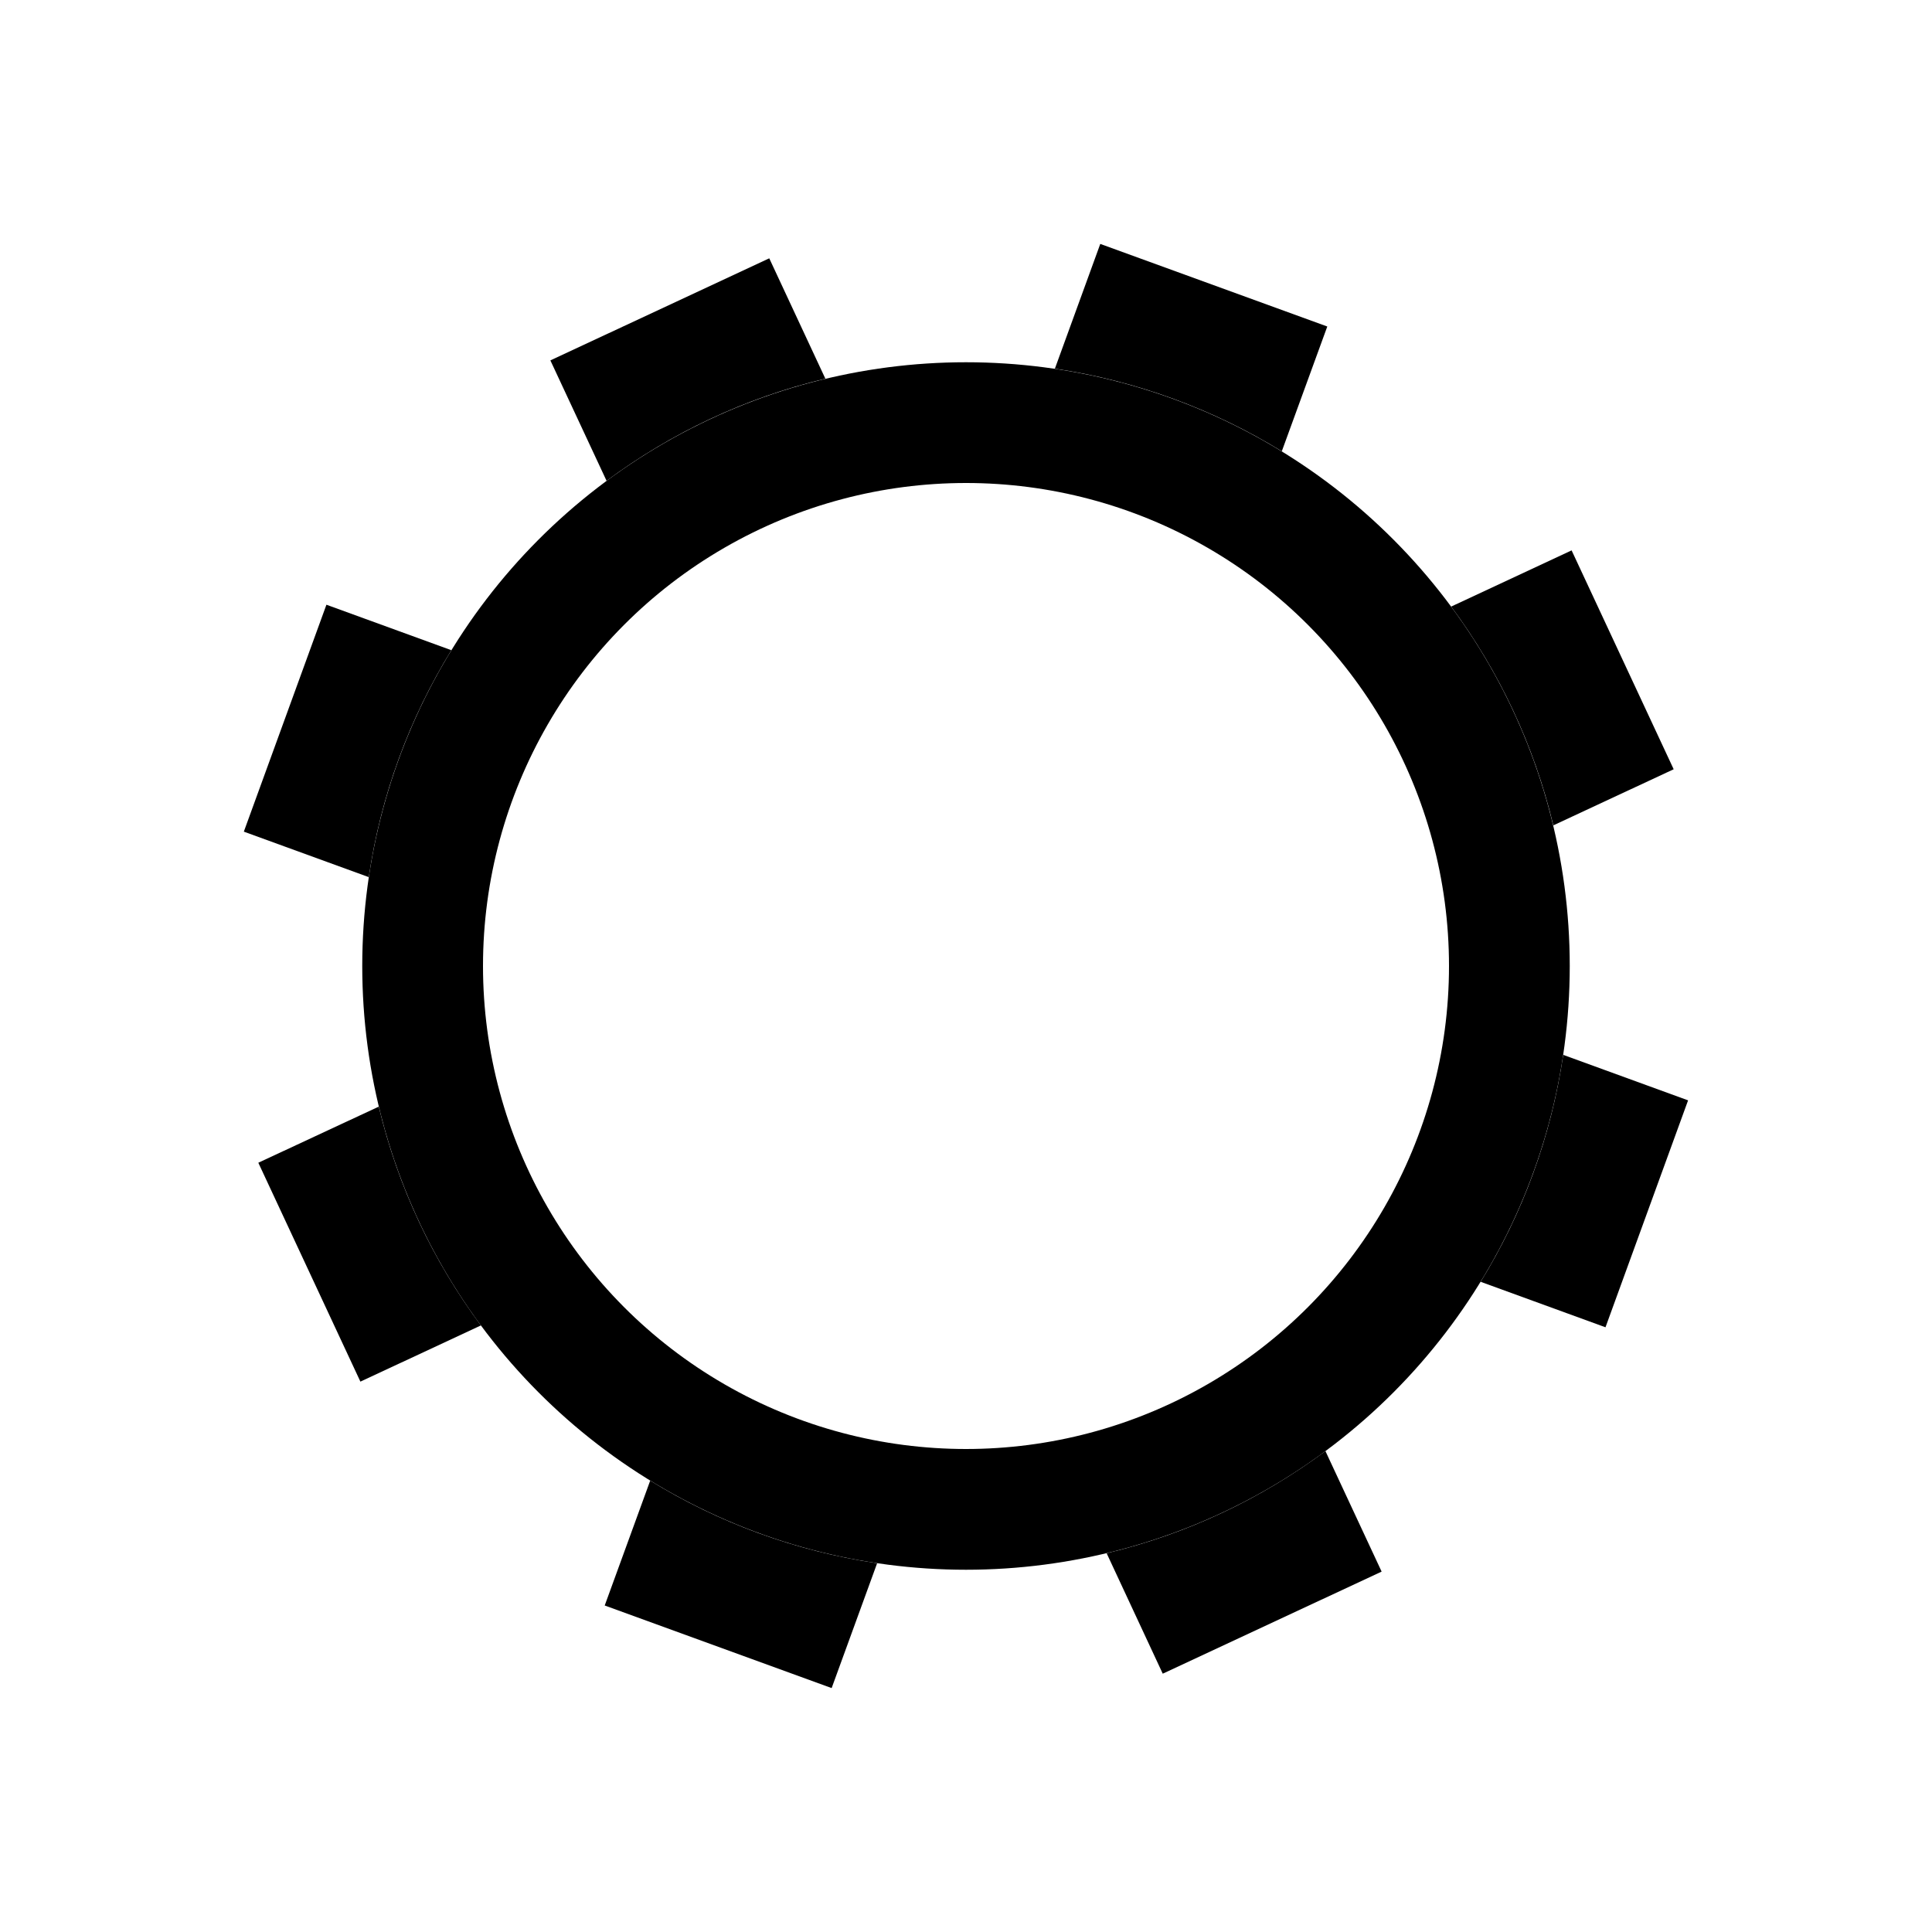 <svg width="24" height="24" viewBox="0 0 24 24" fill="none" xmlns="http://www.w3.org/2000/svg">
<rect width="24" height="24" fill="white"/>
<path fill-rule="evenodd" clip-rule="evenodd" d="M8.077 18.393L7.512 19.944L10.331 20.97L10.896 19.419C9.875 19.268 8.92 18.912 8.077 18.393ZM13.747 19.295L14.444 20.791L17.163 19.523L16.465 18.026C15.666 18.619 14.745 19.057 13.747 19.295ZM18.393 15.923L19.944 16.488L20.97 13.669L19.419 13.104C19.268 14.125 18.912 15.08 18.393 15.923ZM19.296 10.253L20.791 9.556L19.523 6.837L18.027 7.535C18.619 8.334 19.057 9.255 19.296 10.253ZM15.923 5.606L16.488 4.056L13.668 3.03L13.104 4.58C14.125 4.731 15.079 5.088 15.923 5.606ZM10.253 4.704L9.556 3.209L6.837 4.477L7.535 5.973C8.334 5.38 9.255 4.942 10.253 4.704ZM5.607 8.077L4.055 7.512L3.029 10.331L4.581 10.896C4.731 9.875 5.088 8.921 5.607 8.077ZM4.705 13.747L3.209 14.444L4.477 17.163L5.974 16.465C5.381 15.666 4.943 14.745 4.705 13.747Z" fill="black"/>
<circle cx="12" cy="12" r="6.75" fill="white" stroke="black" stroke-width="1.5"/>
</svg>
